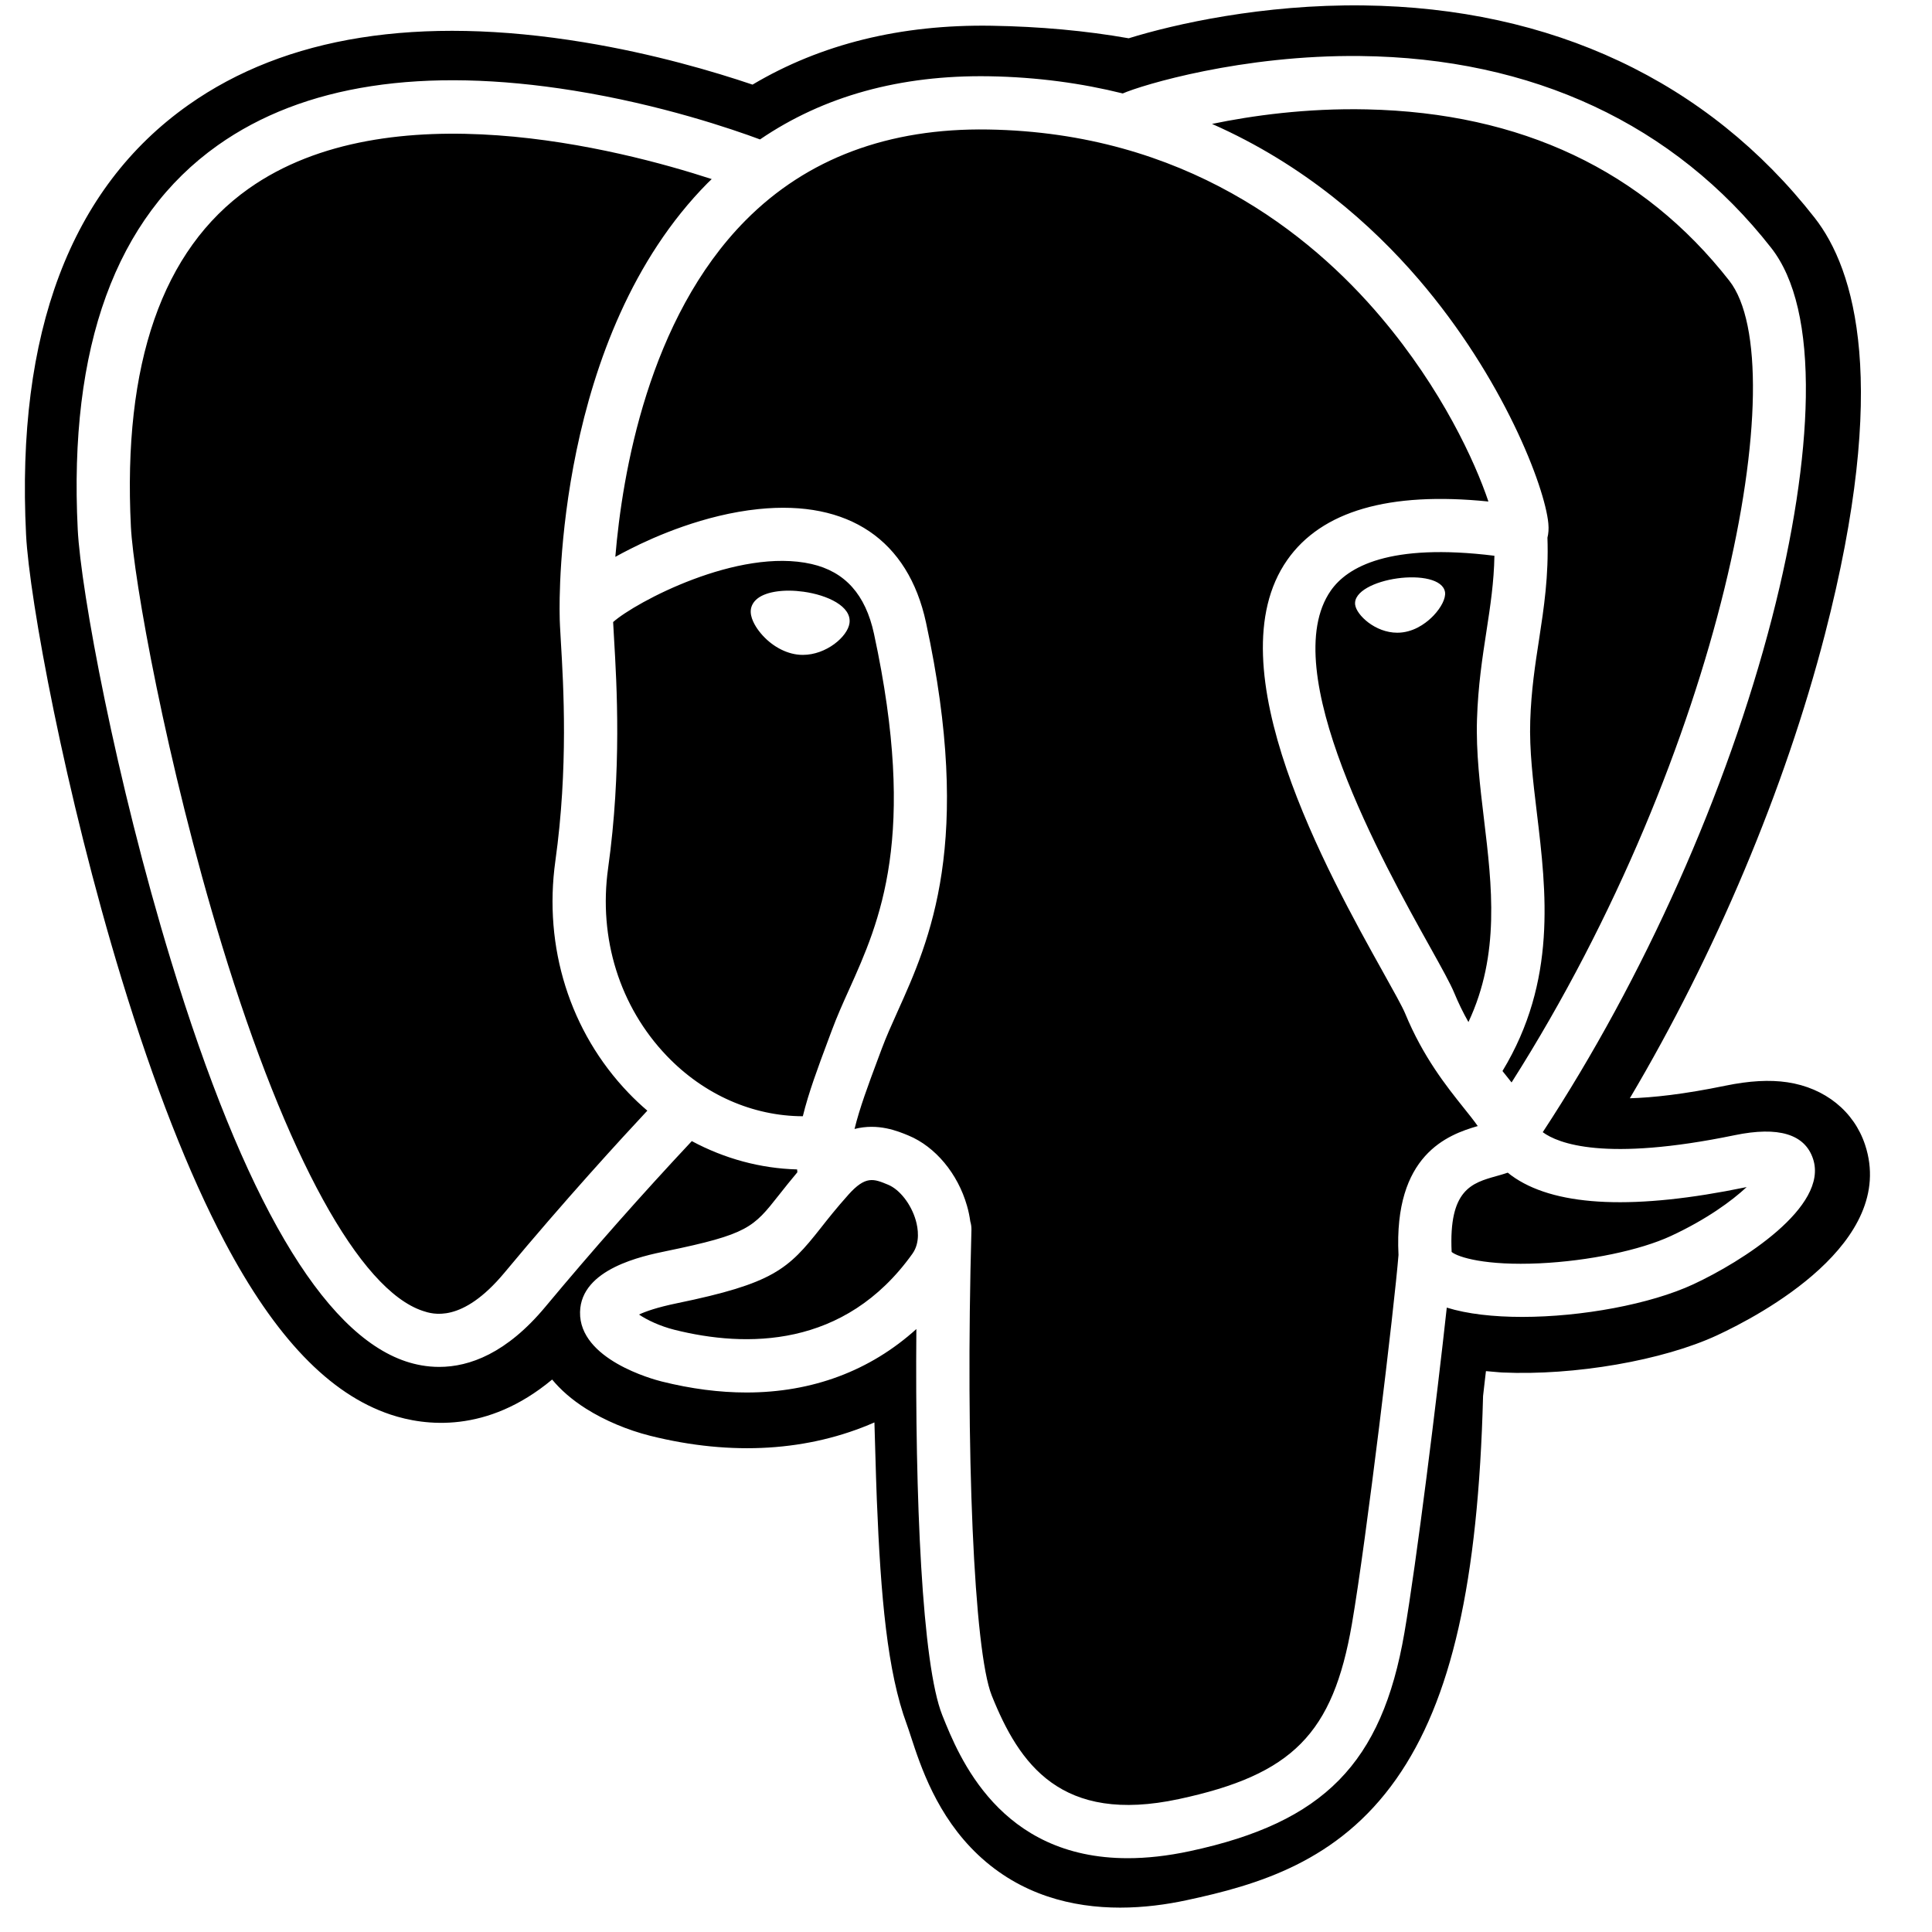 <svg width="65" height="65" viewBox="0 0 65 65" fill="none" xmlns="http://www.w3.org/2000/svg">
<g clip-path="url(#clip0_345_356)">
<path d="M45.867 0.182C52.202 0.258 57.453 2.728 61.052 7.327C62.412 9.064 63.576 12.906 61.398 21.338C60.051 26.552 57.711 32.092 54.834 36.95C55.596 36.929 56.641 36.818 58.049 36.527C58.857 36.361 59.539 36.323 60.135 36.412C61.399 36.601 62.376 37.388 62.749 38.517C63.838 41.812 59.215 44.253 57.773 44.923C55.947 45.771 52.974 46.286 50.543 46.176L50.431 46.168L49.993 46.13L49.954 46.461C49.936 46.622 49.917 46.791 49.896 46.969C49.733 53.233 48.831 57.209 46.977 59.849C45.016 62.641 42.305 63.42 39.918 63.931C39.249 64.075 38.485 64.18 37.685 64.18C36.09 64.18 34.348 63.763 32.907 62.404C31.517 61.092 30.97 59.416 30.643 58.415C30.592 58.258 30.543 58.109 30.507 58.012C29.852 56.243 29.631 53.715 29.5 50.465C29.481 49.984 29.466 49.47 29.451 48.946C29.443 48.623 29.433 48.248 29.419 47.856C27.216 48.822 24.634 48.995 21.877 48.306C21.112 48.114 20.346 47.791 19.72 47.396C19.227 47.085 18.855 46.75 18.576 46.413C16.379 48.243 14.29 47.975 13.14 47.592C11.088 46.907 9.26 45.001 7.552 41.764C6.348 39.482 5.184 36.511 4.092 32.934C2.192 26.71 0.985 20.147 0.877 17.99C0.537 11.197 2.375 6.332 6.338 3.532C9.611 1.22 14.087 0.51 19.639 1.422C22 1.809 24.044 2.416 25.318 2.847C27.618 1.481 30.311 0.817 33.358 0.866C34.983 0.892 36.533 1.034 37.974 1.288C39.522 0.808 42.488 0.141 45.867 0.182ZM45.765 1.885C41.787 1.84 38.426 2.858 37.774 3.144C36.401 2.803 34.904 2.593 33.276 2.566C30.289 2.518 27.707 3.234 25.57 4.691C24.641 4.346 22.241 3.521 19.307 3.049C14.234 2.232 10.202 2.851 7.325 4.889C3.893 7.321 2.308 11.669 2.615 17.81C2.718 19.877 3.895 26.234 5.753 32.321C8.199 40.334 10.858 44.87 13.655 45.803C13.983 45.912 14.36 45.988 14.777 45.988C15.797 45.988 17.048 45.529 18.35 43.964C19.938 42.059 21.58 40.2 23.275 38.391C24.374 38.981 25.582 39.311 26.818 39.344C26.82 39.376 26.823 39.408 26.826 39.44C26.614 39.694 26.405 39.951 26.201 40.212C25.345 41.298 25.167 41.525 22.411 42.093C21.628 42.255 19.546 42.683 19.515 44.142C19.482 45.737 21.975 46.407 22.26 46.478C23.25 46.726 24.205 46.849 25.114 46.849C27.327 46.849 29.274 46.121 30.83 44.714C30.782 50.398 31.02 55.999 31.702 57.706C32.261 59.103 33.627 62.517 37.94 62.517C38.573 62.517 39.27 62.444 40.036 62.279C44.538 61.314 46.493 59.325 47.249 54.938C47.654 52.594 48.348 46.996 48.675 43.993C49.364 44.208 50.252 44.306 51.211 44.306C53.212 44.306 55.521 43.881 56.969 43.209C58.596 42.453 61.531 40.6 60.998 38.989C60.723 38.156 59.836 37.888 58.362 38.192C53.986 39.095 52.419 38.47 51.904 38.091C55.305 32.909 58.104 26.644 59.614 20.8C60.329 18.031 60.723 15.46 60.755 13.364C60.791 11.064 60.399 9.373 59.591 8.341C56.334 4.178 51.552 1.946 45.765 1.885ZM33.246 4.357C39.843 4.465 44.074 7.851 46.461 10.673C48.518 13.103 49.632 15.552 50.076 16.873C46.733 16.533 44.459 17.193 43.307 18.841C40.799 22.425 44.679 29.384 46.543 32.727C46.885 33.34 47.181 33.87 47.274 34.095C47.881 35.566 48.667 36.548 49.24 37.266C49.416 37.485 49.587 37.699 49.717 37.885C48.705 38.177 46.885 38.851 47.051 42.222C46.917 43.914 45.967 51.835 45.484 54.634C44.846 58.331 43.486 59.708 39.66 60.528C35.695 61.378 34.291 59.354 33.365 57.041C32.768 55.547 32.475 48.813 32.683 41.376C32.685 41.277 32.671 41.181 32.644 41.092C32.62 40.914 32.583 40.738 32.533 40.566C32.224 39.484 31.469 38.578 30.564 38.203C30.204 38.054 29.544 37.78 28.75 37.983C28.919 37.286 29.212 36.499 29.53 35.647L29.664 35.288C29.814 34.884 30.003 34.465 30.202 34.022C31.28 31.629 32.755 28.349 31.154 20.942C30.554 18.168 28.551 16.813 25.514 17.128C23.693 17.316 22.027 18.051 21.197 18.473C21.018 18.563 20.855 18.65 20.702 18.735C20.934 15.94 21.81 10.716 25.087 7.411C27.151 5.33 29.898 4.302 33.246 4.357ZM28.537 40.201C29.123 39.545 29.392 39.657 29.878 39.858C30.272 40.021 30.655 40.515 30.811 41.059C30.884 41.315 30.967 41.802 30.697 42.181C28.413 45.379 25.085 45.338 22.695 44.74C22.202 44.617 21.759 44.404 21.499 44.226C21.716 44.124 22.103 43.985 22.773 43.847C26.015 43.179 26.515 42.708 27.609 41.32C27.859 41.002 28.144 40.641 28.537 40.202V40.201ZM8.358 6.352C13.074 3.008 20.829 5.01 23.945 6.025C23.9 6.07 23.853 6.111 23.809 6.156C18.696 11.32 18.817 20.142 18.829 20.681C18.829 20.89 18.846 21.185 18.87 21.59C18.958 23.074 19.122 25.835 18.685 28.963C18.279 31.869 19.175 34.714 21.143 36.767C21.345 36.978 21.557 37.178 21.779 37.367C20.902 38.305 18.999 40.38 16.972 42.818C15.538 44.542 14.548 44.212 14.222 44.103C12.1 43.395 9.638 38.911 7.467 31.799C5.589 25.645 4.491 19.456 4.404 17.721C4.129 12.233 5.46 8.408 8.358 6.352ZM50.726 39.453C50.802 39.515 50.885 39.576 50.977 39.637C52.438 40.601 55.044 40.706 58.724 39.946L58.764 39.938C58.267 40.402 57.418 41.025 56.214 41.584C55.179 42.064 53.446 42.425 51.8 42.503C49.982 42.588 49.057 42.299 48.839 42.121C48.737 40.02 49.518 39.801 50.346 39.568C50.476 39.532 50.603 39.496 50.726 39.453ZM20.628 20.928C21.375 20.265 24.837 18.411 27.305 18.976C28.431 19.234 29.118 20.002 29.404 21.321C30.88 28.152 29.598 30.999 28.569 33.287C28.356 33.758 28.157 34.204 27.986 34.665L27.853 35.021C27.517 35.922 27.204 36.759 27.01 37.555C25.324 37.55 23.683 36.829 22.436 35.527C20.85 33.872 20.13 31.57 20.459 29.211C20.921 25.907 20.75 23.029 20.659 21.483C20.646 21.267 20.635 21.077 20.628 20.928ZM45.989 3.68C51.174 3.794 55.277 5.734 58.181 9.445C60.408 12.292 57.955 25.244 50.855 36.418C50.783 36.327 50.711 36.237 50.639 36.146L50.549 36.034C52.384 33.004 52.026 30.006 51.706 27.348C51.575 26.257 51.451 25.226 51.483 24.258C51.515 23.232 51.65 22.352 51.782 21.502C51.943 20.453 52.107 19.369 52.062 18.09C52.096 17.956 52.11 17.797 52.092 17.609C51.977 16.383 50.577 12.712 47.723 9.39C46.162 7.574 43.885 5.54 40.777 4.169C42.113 3.892 43.942 3.634 45.989 3.68ZM44.775 19.868C45.33 19.075 46.739 18.259 50.278 18.698C50.263 19.584 50.14 20.39 50.011 21.229C49.872 22.133 49.728 23.067 49.692 24.2C49.656 25.304 49.794 26.452 49.927 27.561C50.196 29.802 50.473 32.109 49.404 34.386C49.226 34.071 49.067 33.745 48.929 33.411C48.796 33.089 48.507 32.571 48.108 31.854C46.552 29.065 42.911 22.534 44.775 19.868ZM27.035 19.908C26.384 19.817 25.795 19.902 25.496 20.128C25.329 20.255 25.276 20.402 25.262 20.504C25.225 20.772 25.413 21.07 25.529 21.223C25.856 21.656 26.334 21.954 26.807 22.019C26.875 22.029 26.943 22.033 27.011 22.033C27.8 22.033 28.517 21.419 28.58 20.966C28.659 20.398 27.835 20.019 27.035 19.908ZM48.617 19.927C48.554 19.482 47.762 19.354 47.011 19.459C46.26 19.563 45.532 19.902 45.593 20.349C45.642 20.695 46.268 21.287 47.009 21.287C47.072 21.287 47.135 21.283 47.199 21.274C47.693 21.206 48.057 20.891 48.23 20.71C48.492 20.434 48.644 20.127 48.617 19.927Z" fill="currentColor"/>
</g>
<defs>
<clipPath id="clip0_345_356">
<rect width="64" height="64" fill="currentColor" transform="translate(0.837 0.181)"/>
</clipPath>
</defs>
</svg>

